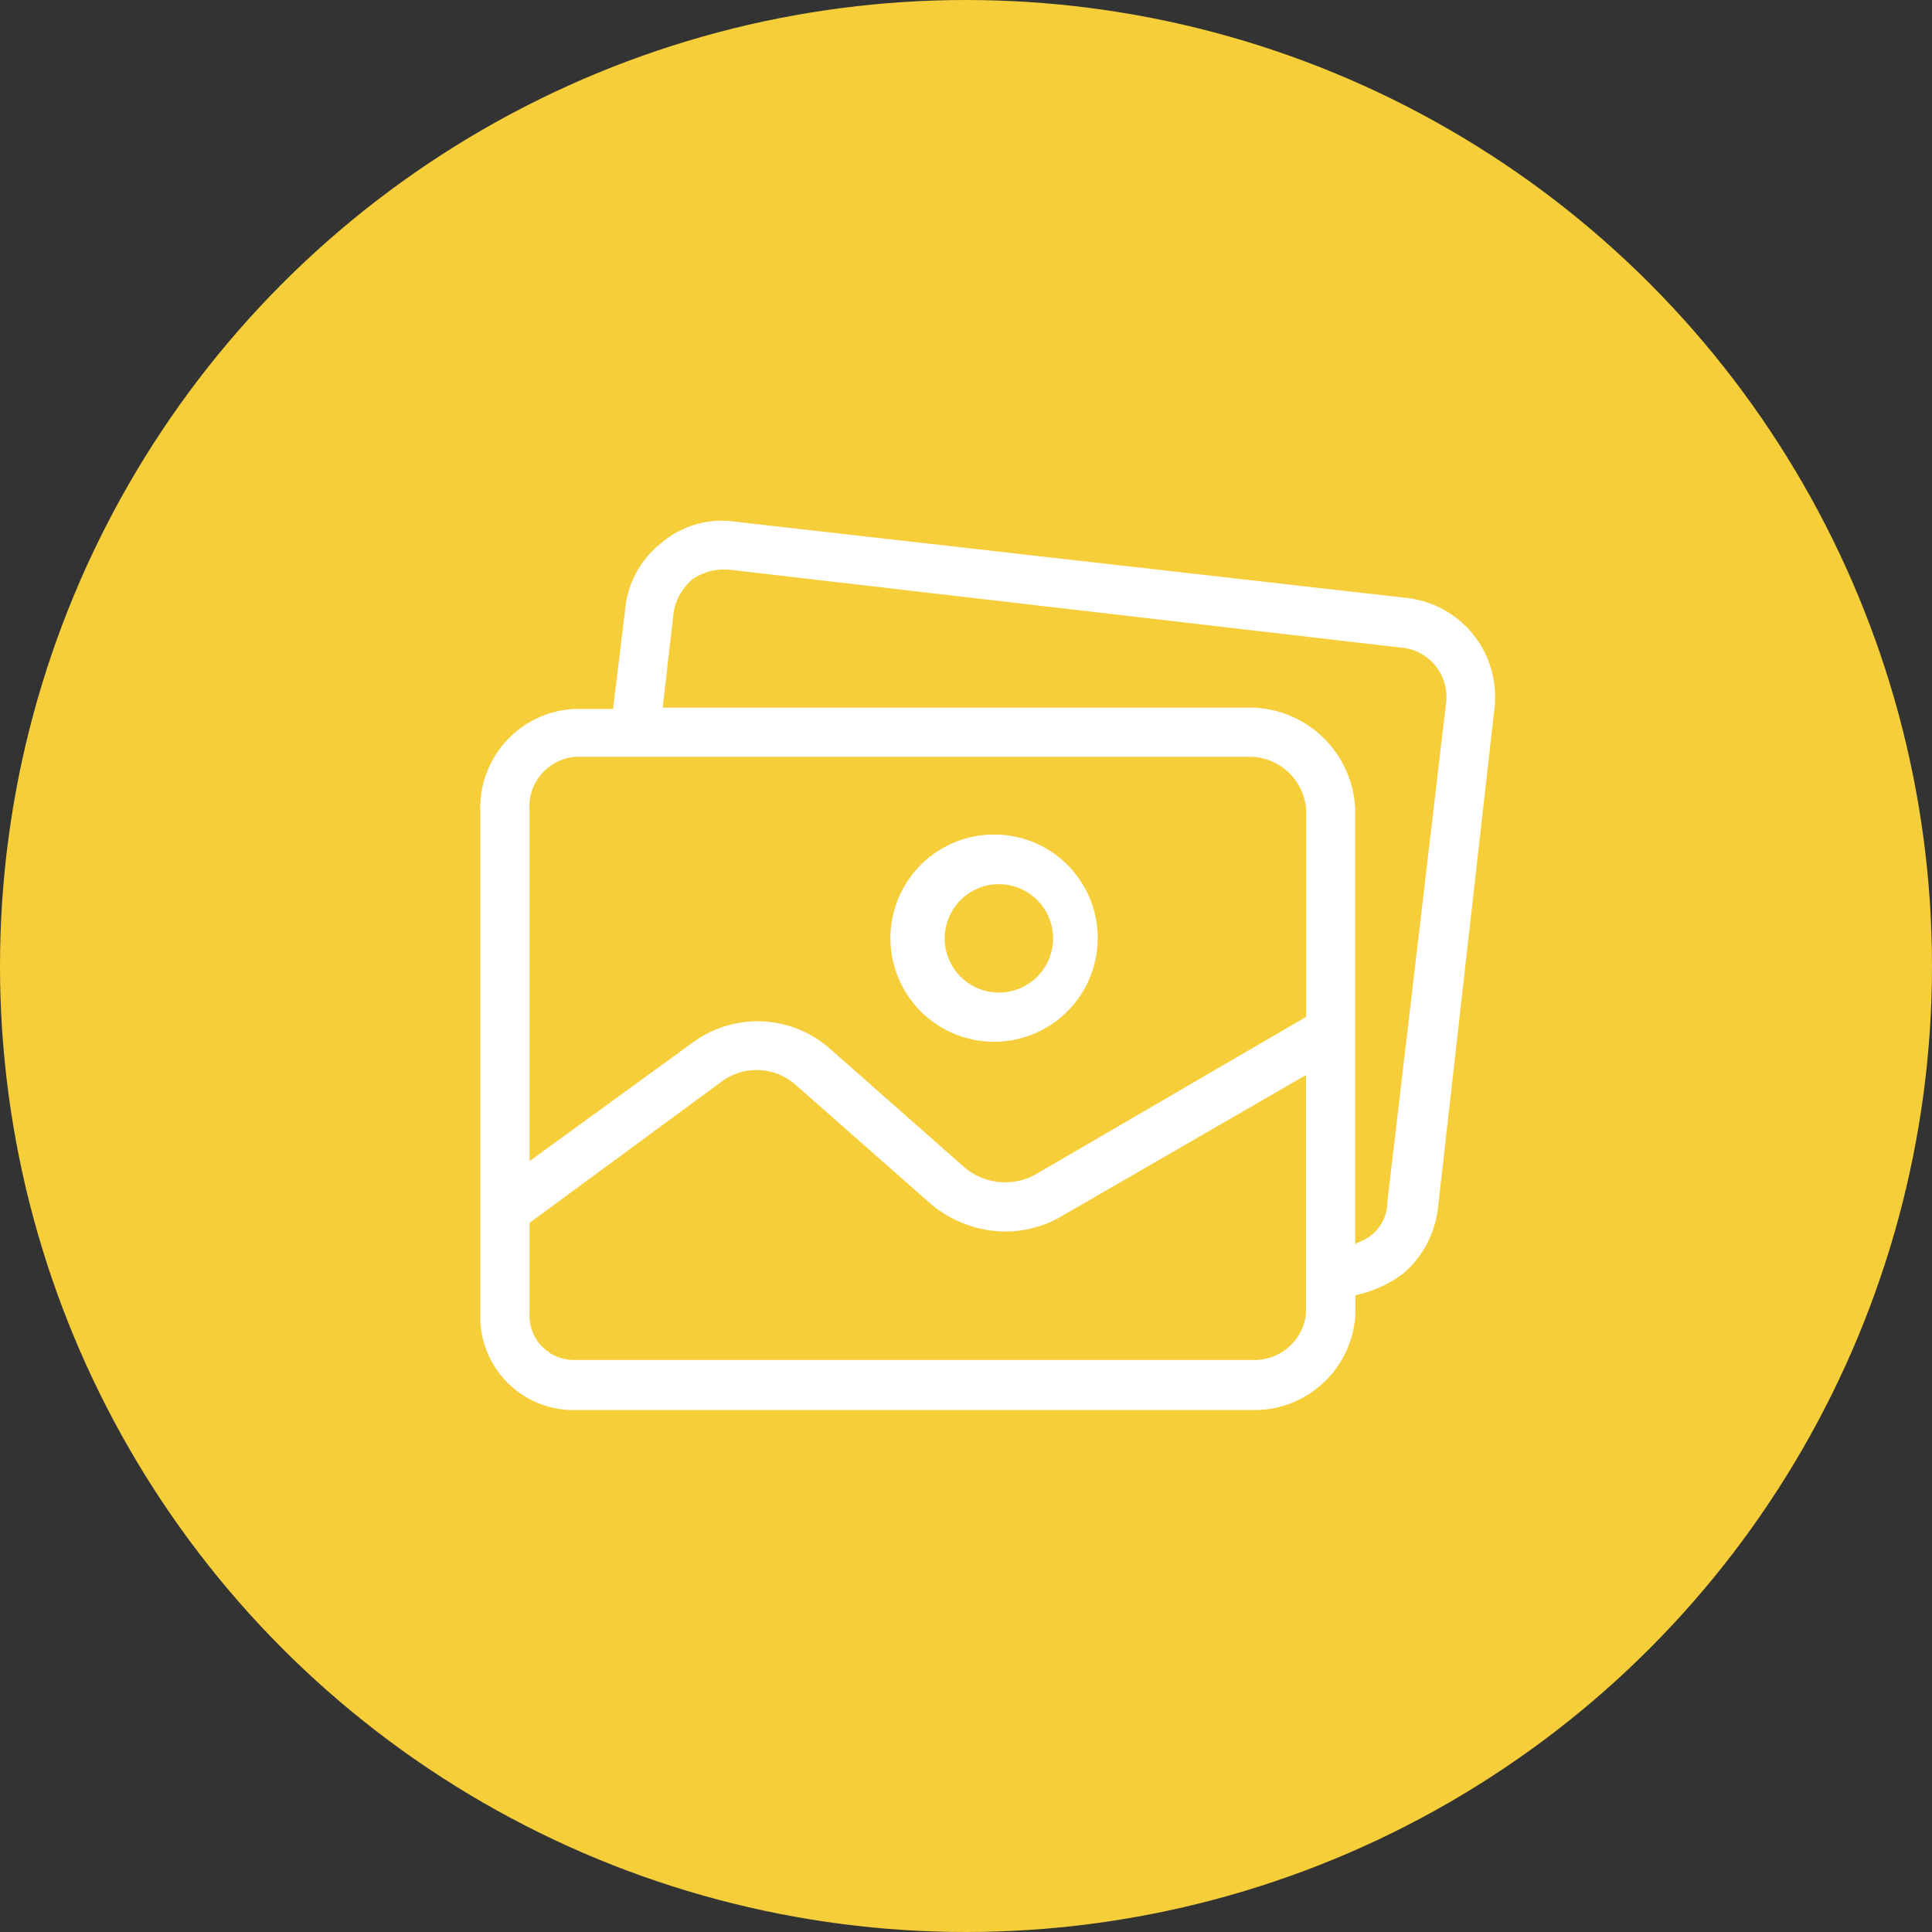 <svg xmlns="http://www.w3.org/2000/svg" viewBox="0 0 89.5 89.5"><rect x="0" y="0" width="89.5" height="89.5" fill="#333333" stroke="none"/><defs><style>.cls-1{fill:#f5ce3a;}.cls-2{fill:#fff;}</style></defs><g id="Layer_2" data-name="Layer 2"><g id="Capa_1" data-name="Capa 1"><circle class="cls-1" cx="44.75" cy="44.75" r="44.75"/><path class="cls-2" d="M46.05,38.66a4.8,4.8,0,1,0,4.8,4.8A4.79,4.79,0,0,0,46.05,38.66Zm0,7.31a2.51,2.51,0,0,1,0-5h0a2.51,2.51,0,1,1,0,5Z"/><path class="cls-2" d="M65.18,27.7,34,24.16a4.29,4.29,0,0,0-3.37,1,4.38,4.38,0,0,0-1.66,3l-.57,4.68H26.64a4.59,4.59,0,0,0-4.39,4.74V60.87a4.32,4.32,0,0,0,4.22,4.45H58a4.69,4.69,0,0,0,4.79-4.46V60A5.57,5.57,0,0,0,65,59,4.71,4.71,0,0,0,66.61,56l2.62-23.18A4.61,4.61,0,0,0,65.18,27.7ZM60.5,60.87A2.4,2.4,0,0,1,58,63H26.64a2.05,2.05,0,0,1-2.11-2,1.08,1.08,0,0,1,0-.18V56.65l8.85-6.51a2.73,2.73,0,0,1,3.54.17l6.22,5.48a5.42,5.42,0,0,0,3.37,1.26,5.19,5.19,0,0,0,2.74-.75L60.5,49.8V60.87Zm0-13.76L48.05,54.36a2.91,2.91,0,0,1-3.37-.28L38.4,48.54a5.07,5.07,0,0,0-6.33-.23l-7.54,5.48V37.52a2.31,2.31,0,0,1,2.11-2.46H58a2.64,2.64,0,0,1,2.51,2.46v9.59ZM67,32.47v0L64.27,55.68a1.94,1.94,0,0,1-.75,1.54c-.22.23-.74.34-.74.45V37.52A4.91,4.91,0,0,0,58,32.78H30.7l.51-4.45a2.61,2.61,0,0,1,.86-1.49,2.65,2.65,0,0,1,1.71-.45L64.9,30A2.29,2.29,0,0,1,67,32.47Z"/></g></g></svg>